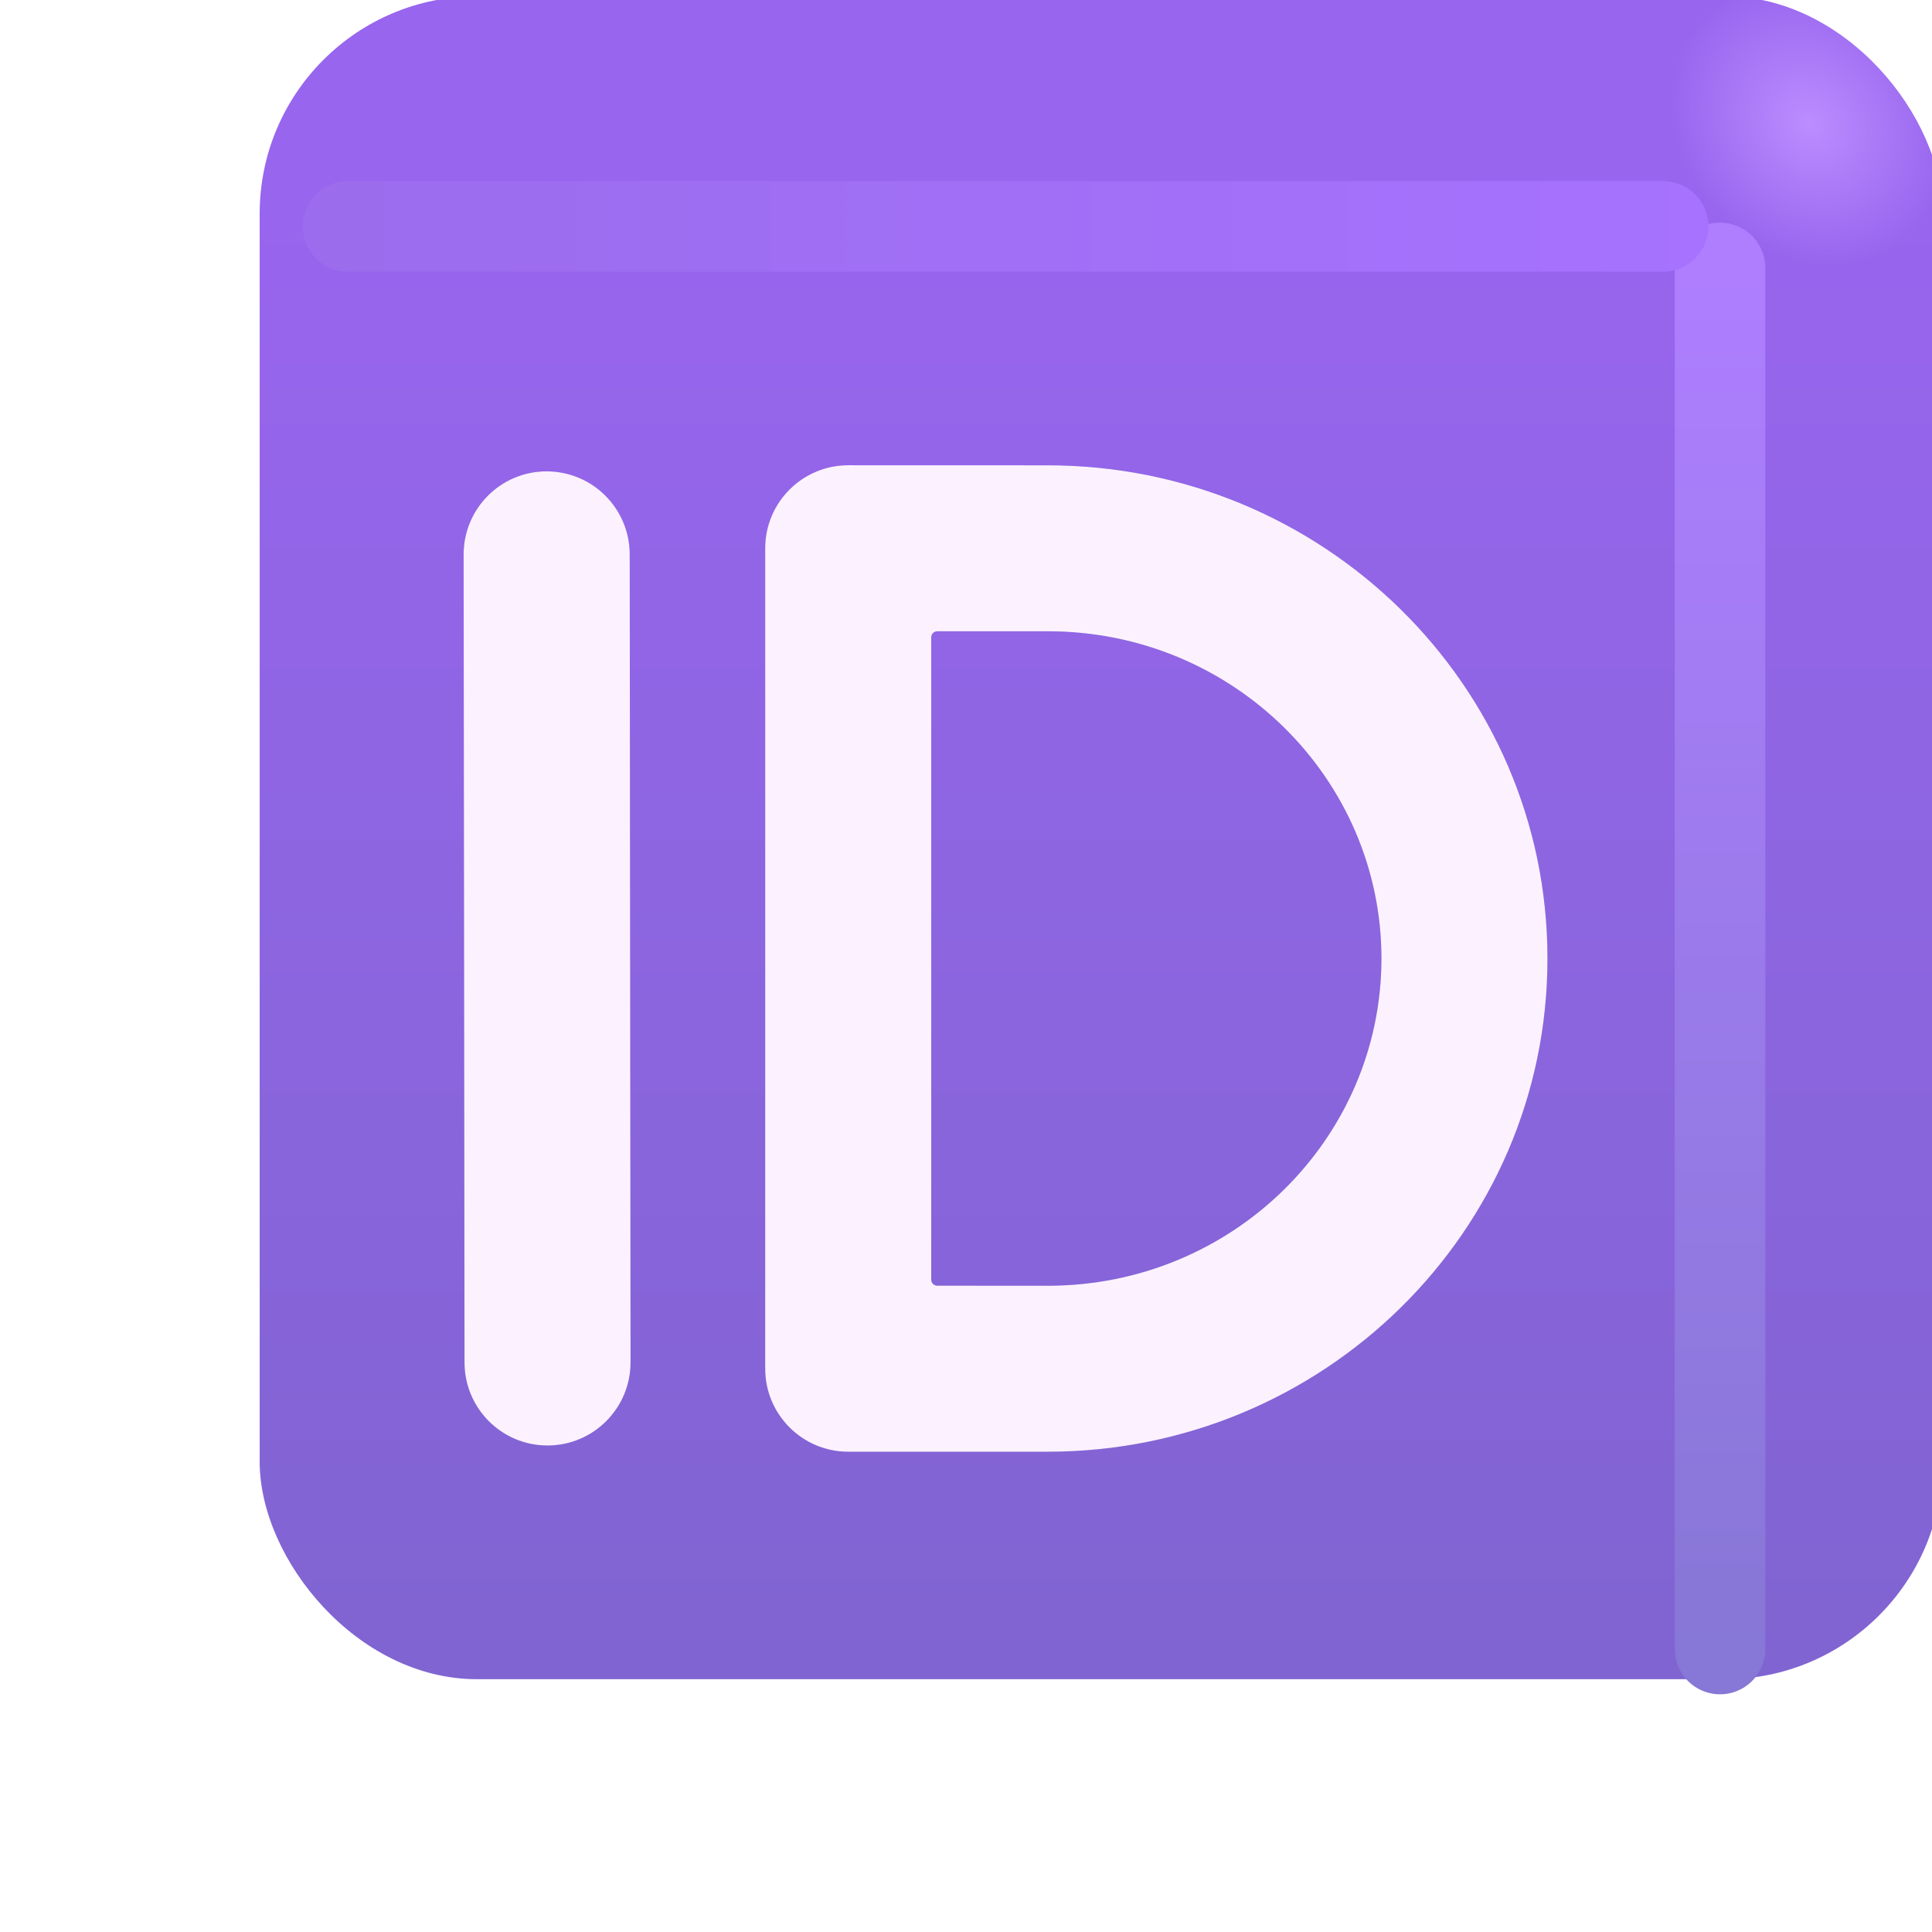 <svg fill="none" height="32" viewBox="0 0 32 32" width="32" xmlns="http://www.w3.org/2000/svg" xmlns:xlink="http://www.w3.org/1999/xlink"><filter id="a" color-interpolation-filters="sRGB" filterUnits="userSpaceOnUse" height="28.875" width="29.875" x="2.301" y=".938"><feFlood flood-opacity="0" result="BackgroundImageFix"/><feBlend in="SourceGraphic" in2="BackgroundImageFix" mode="normal" result="shape"/><feColorMatrix in="SourceAlpha" result="hardAlpha" type="matrix" values="0 0 0 0 0 0 0 0 0 0 0 0 0 0 0 0 0 0 127 0"/><feOffset dx="2" dy="-1"/><feGaussianBlur stdDeviation="1.5"/><feComposite in2="hardAlpha" k2="-1" k3="1" operator="arithmetic"/><feColorMatrix type="matrix" values="0 0 0 0 0.298 0 0 0 0 0.235 0 0 0 0 0.6 0 0 0 1 0"/><feBlend in2="shape" mode="normal" result="effect1_innerShadow_18590_2382"/><feColorMatrix in="SourceAlpha" result="hardAlpha" type="matrix" values="0 0 0 0 0 0 0 0 0 0 0 0 0 0 0 0 0 0 127 0"/><feOffset dy="-1"/><feGaussianBlur stdDeviation="1.5"/><feComposite in2="hardAlpha" k2="-1" k3="1" operator="arithmetic"/><feColorMatrix type="matrix" values="0 0 0 0 0.353 0 0 0 0 0.212 0 0 0 0 0.71 0 0 0 1 0"/><feBlend in2="effect1_innerShadow_18590_2382" mode="normal" result="effect2_innerShadow_18590_2382"/></filter><filter id="b" color-interpolation-filters="sRGB" filterUnits="userSpaceOnUse" height="28.375" width="5.5" x="25.739" y="1.688"><feFlood flood-opacity="0" result="BackgroundImageFix"/><feBlend in="SourceGraphic" in2="BackgroundImageFix" mode="normal" result="shape"/><feGaussianBlur result="effect1_foregroundBlur_18590_2382" stdDeviation="1"/></filter><filter id="c" color-interpolation-filters="sRGB" filterUnits="userSpaceOnUse" height="5.5" width="27.281" x="3.015" y="1"><feFlood flood-opacity="0" result="BackgroundImageFix"/><feBlend in="SourceGraphic" in2="BackgroundImageFix" mode="normal" result="shape"/><feGaussianBlur result="effect1_foregroundBlur_18590_2382" stdDeviation="1"/></filter><filter id="d" color-interpolation-filters="sRGB" filterUnits="userSpaceOnUse" height="18.339" width="19.952" x="6.68" y="6.706"><feFlood flood-opacity="0" result="BackgroundImageFix"/><feBlend in="SourceGraphic" in2="BackgroundImageFix" mode="normal" result="shape"/><feGaussianBlur result="effect1_foregroundBlur_18590_2382" stdDeviation=".5"/></filter><filter id="e" color-interpolation-filters="sRGB" filterUnits="userSpaceOnUse" height="17.139" width="18.752" x="7.28" y="7.306"><feFlood flood-opacity="0" result="BackgroundImageFix"/><feBlend in="SourceGraphic" in2="BackgroundImageFix" mode="normal" result="shape"/><feColorMatrix in="SourceAlpha" result="hardAlpha" type="matrix" values="0 0 0 0 0 0 0 0 0 0 0 0 0 0 0 0 0 0 127 0"/><feOffset dx="-.4" dy=".4"/><feGaussianBlur stdDeviation=".375"/><feComposite in2="hardAlpha" k2="-1" k3="1" operator="arithmetic"/><feColorMatrix type="matrix" values="0 0 0 0 0.914 0 0 0 0 0.886 0 0 0 0 0.969 0 0 0 1 0"/><feBlend in2="shape" mode="normal" result="effect1_innerShadow_18590_2382"/><feColorMatrix in="SourceAlpha" result="hardAlpha" type="matrix" values="0 0 0 0 0 0 0 0 0 0 0 0 0 0 0 0 0 0 127 0"/><feOffset dx=".4" dy="-.4"/><feGaussianBlur stdDeviation=".2"/><feComposite in2="hardAlpha" k2="-1" k3="1" operator="arithmetic"/><feColorMatrix type="matrix" values="0 0 0 0 1 0 0 0 0 0.988 0 0 0 0 1 0 0 0 1 0"/><feBlend in2="effect1_innerShadow_18590_2382" mode="normal" result="effect2_innerShadow_18590_2382"/></filter><linearGradient id="f" gradientUnits="userSpaceOnUse" x1="16.239" x2="16.239" y1="5.512" y2="38.765"><stop offset="0" stop-color="#9865ee"/><stop offset="1" stop-color="#7764c6"/></linearGradient><radialGradient id="g" cx="0" cy="0" gradientTransform="matrix(-1.562 1.469 -1.715 -1.825 27.957 4.031)" gradientUnits="userSpaceOnUse" r="1"><stop offset="0" stop-color="#bb8dff"/><stop offset="1" stop-color="#bb8dff" stop-opacity="0"/></radialGradient><linearGradient id="h" gradientUnits="userSpaceOnUse" x1="28.989" x2="28.989" y1="4.438" y2="27.313"><stop offset="0" stop-color="#ae7eff"/><stop offset="1" stop-color="#8777d6"/></linearGradient><linearGradient id="i" gradientUnits="userSpaceOnUse" x1="28.703" x2="3.171" y1="4" y2="4"><stop offset="0" stop-color="#a672ff"/><stop offset="1" stop-color="#9a6ceb"/></linearGradient><g filter="url(#a)"><rect fill="url(#f)" height="27.875" rx="3.6" width="27.875" x="2.301" y="1.938"/><rect fill="url(#g)" height="27.875" rx="3.6" width="27.875" x="2.301" y="1.938"/></g><g filter="url(#b)"><path d="m28.489 4.438v22.875" stroke="url(#h)" stroke-linecap="round" stroke-width="1.5"/></g><g filter="url(#c)"><path d="m5.765 3.75h21.781" stroke="url(#i)" stroke-linecap="round" stroke-width="1.5"/></g><g fill="#6a4ebe" filter="url(#d)"><path d="m14.049 7.706c-.759 0-1.375.616-1.375 1.375v13.589c0 .759.616 1.375 1.375 1.375h3.304c4.551 0 8.278-3.637 8.278-8.169s-3.727-8.169-8.278-8.169zm1.475 13.589c-.055 0-.1-.045-.1-.1v-10.639c0-.055.045-.1.1-.1h1.829c3.074 0 5.528 2.447 5.528 5.42s-2.454 5.42-5.528 5.42z"/><path d="m10.43 9.181c-.001-.759-.617-1.374-1.377-1.374s-1.374.617-1.374 1.376l.015 13.386c.001.759.617 1.374 1.376 1.373.759-.001 1.374-.617 1.374-1.377z"/></g><g fill="#fcf2ff" filter="url(#e)"><path d="m14.049 7.706c-.759 0-1.375.616-1.375 1.375v13.589c0 .759.616 1.375 1.375 1.375h3.304c4.551 0 8.278-3.637 8.278-8.169s-3.727-8.169-8.278-8.169zm1.475 13.589c-.055 0-.1-.045-.1-.1v-10.639c0-.055.045-.1.1-.1h1.829c3.074 0 5.528 2.447 5.528 5.42s-2.454 5.42-5.528 5.42z"/><path d="m10.43 9.181c-.001-.759-.617-1.374-1.377-1.374s-1.374.617-1.374 1.376l.015 13.386c.001.759.617 1.374 1.376 1.373.759-.001 1.374-.617 1.374-1.377z"/></g></svg>